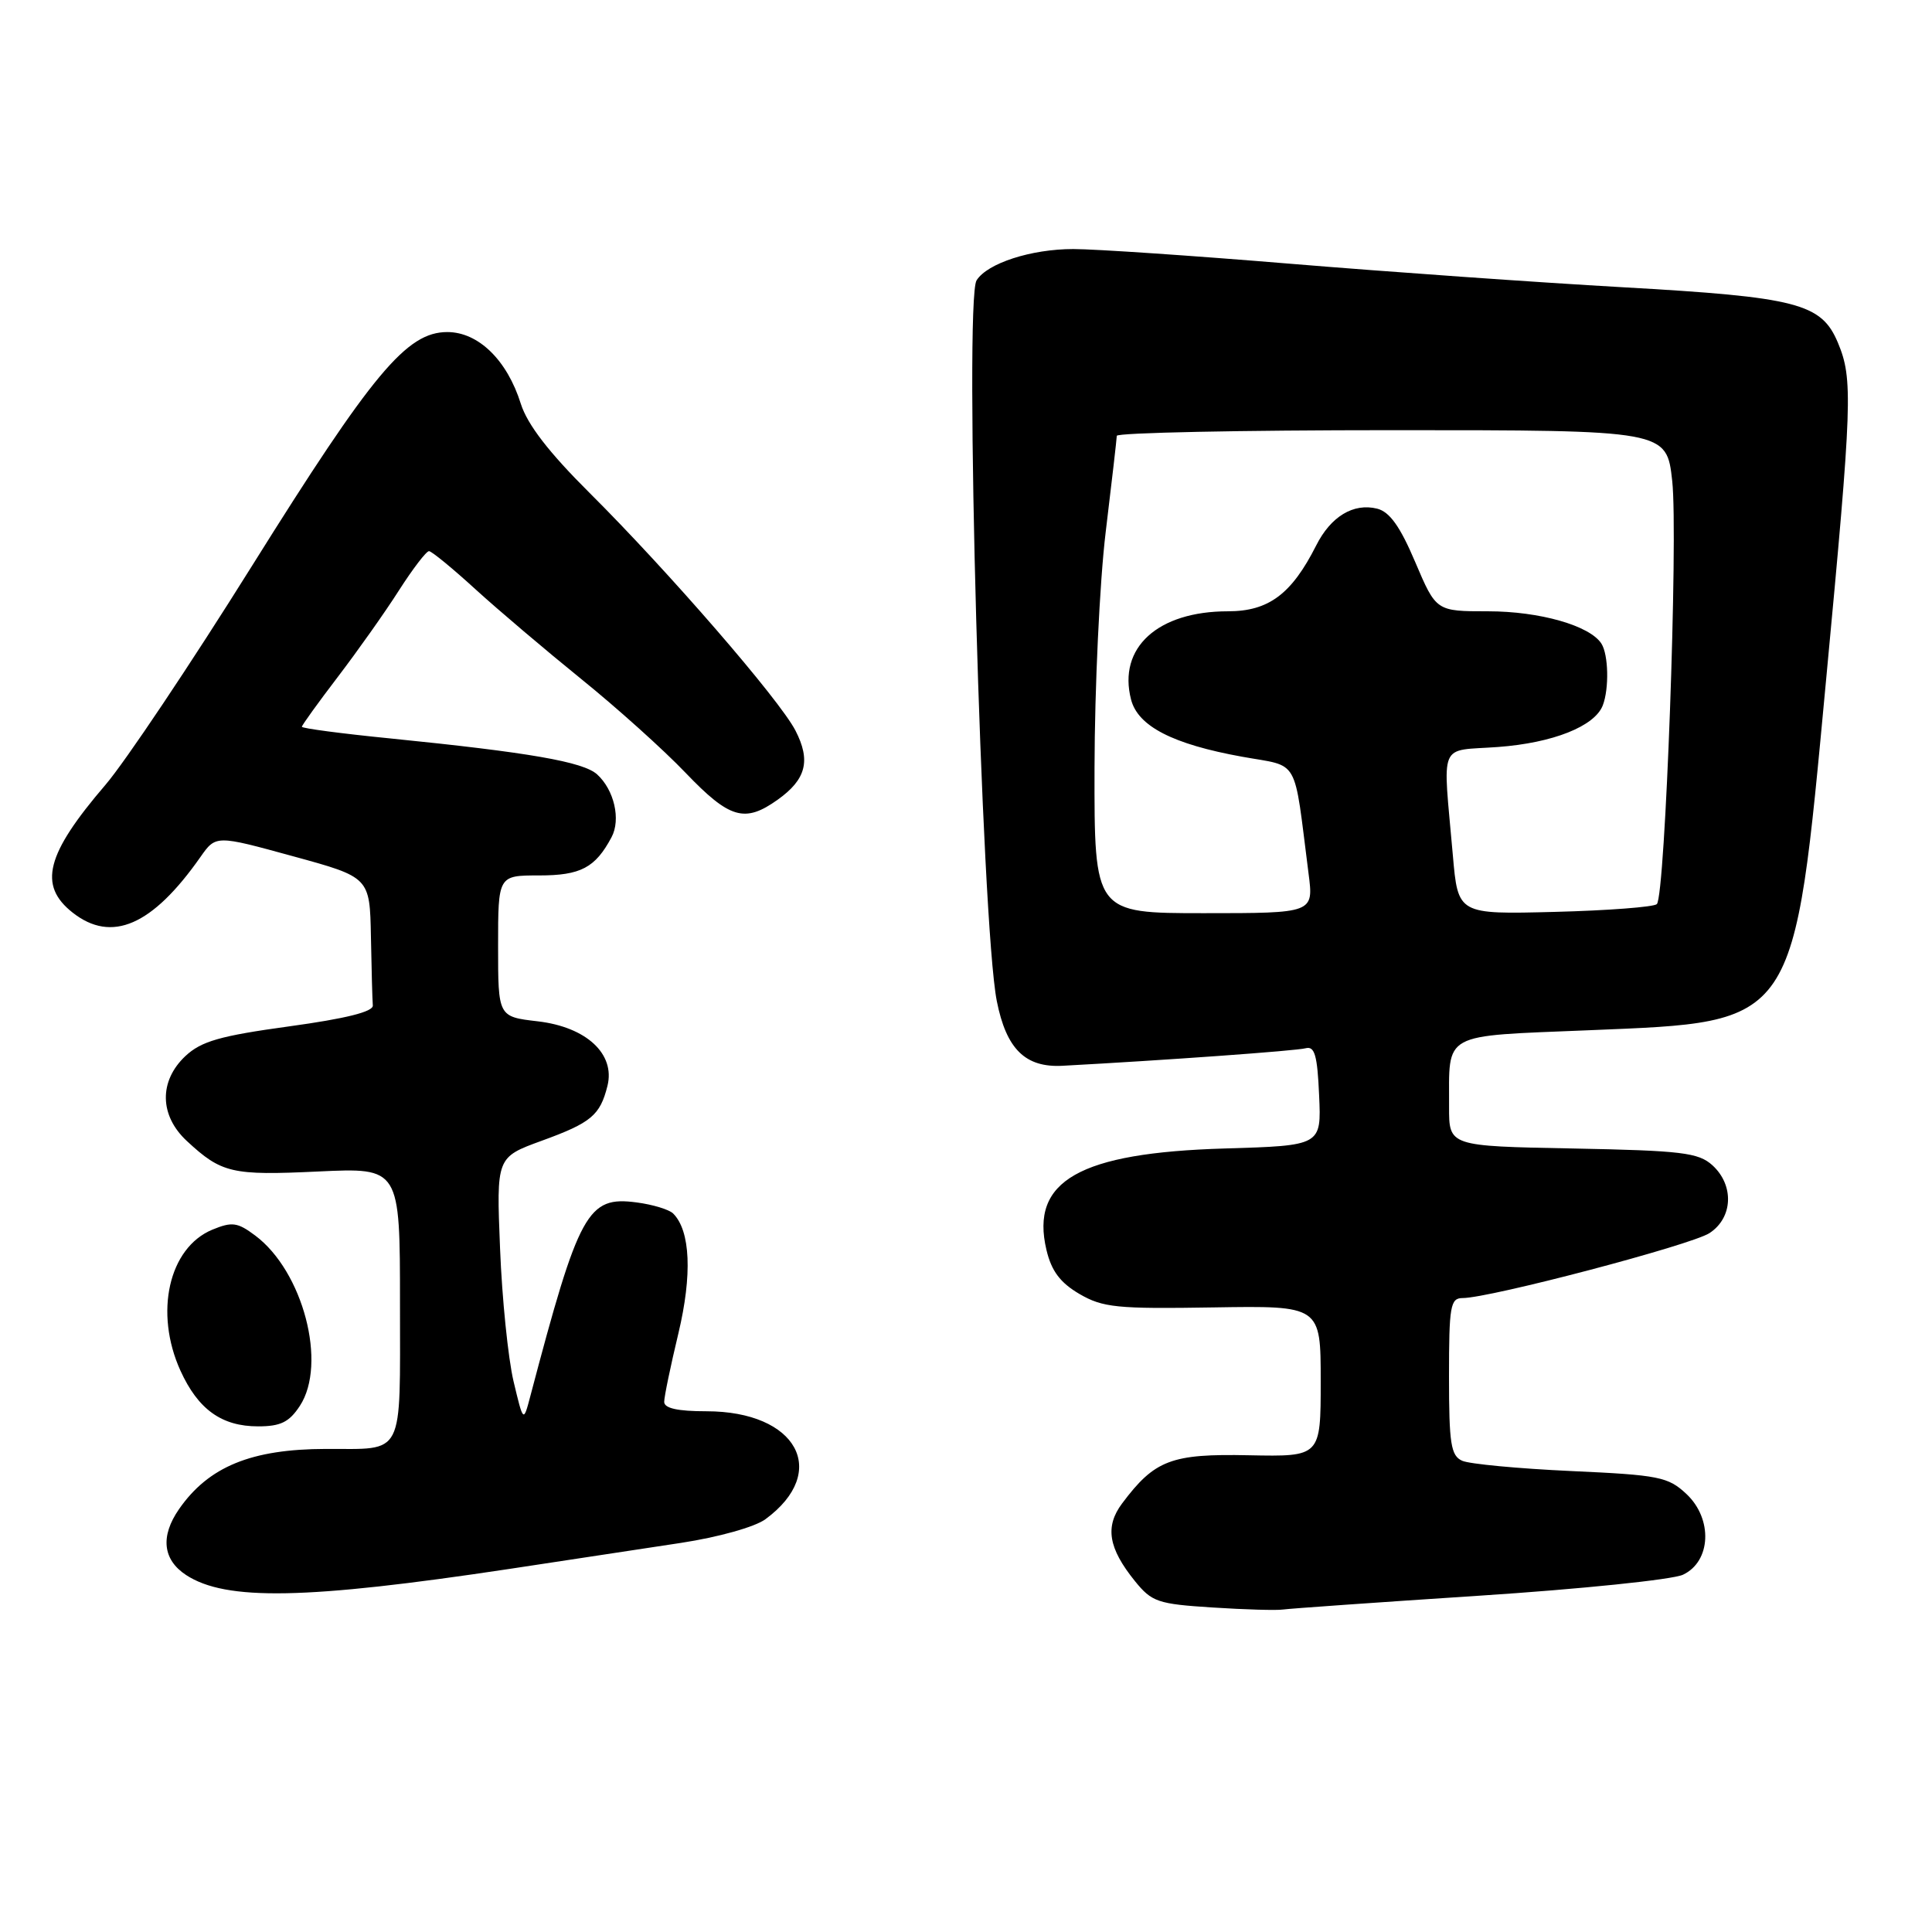 <?xml version="1.0" encoding="UTF-8" standalone="no"?>
<!DOCTYPE svg PUBLIC "-//W3C//DTD SVG 1.1//EN" "http://www.w3.org/Graphics/SVG/1.1/DTD/svg11.dtd" >
<svg xmlns="http://www.w3.org/2000/svg" xmlns:xlink="http://www.w3.org/1999/xlink" version="1.1" viewBox="0 0 256 256">
 <g >
 <path fill="currentColor"
d=" M 196.00 211.44 C 209.47 210.56 221.62 209.31 223.00 208.66 C 226.73 206.91 226.98 201.27 223.47 197.97 C 221.04 195.69 219.85 195.45 208.17 194.92 C 201.20 194.60 194.71 193.99 193.75 193.56 C 192.25 192.89 192.00 191.33 192.00 182.39 C 192.00 173.05 192.18 172.00 193.80 172.00 C 197.40 172.00 224.11 164.97 226.52 163.39 C 229.63 161.36 229.81 157.05 226.90 154.40 C 225.05 152.73 222.85 152.46 208.40 152.18 C 192.00 151.87 192.00 151.87 192.01 146.68 C 192.04 136.66 190.81 137.33 210.60 136.51 C 238.24 135.36 237.63 136.27 241.96 90.16 C 245.44 53.18 245.54 50.23 243.54 45.43 C 241.35 40.19 238.19 39.37 215.00 38.06 C 203.72 37.42 183.93 36.02 171.00 34.95 C 158.07 33.88 145.12 33.00 142.22 33.00 C 136.64 33.00 130.82 34.88 129.40 37.15 C 127.73 39.81 130.05 122.36 132.08 132.64 C 133.34 139.01 135.86 141.49 140.81 141.22 C 154.38 140.49 171.74 139.24 173.00 138.90 C 174.20 138.58 174.56 139.82 174.79 145.15 C 175.09 151.80 175.09 151.80 162.29 152.18 C 143.01 152.75 136.49 156.46 138.66 165.62 C 139.32 168.41 140.48 169.96 143.02 171.45 C 146.13 173.26 147.99 173.45 160.75 173.24 C 175.00 173.01 175.00 173.01 175.00 183.02 C 175.00 193.02 175.00 193.02 165.49 192.83 C 155.19 192.61 153.00 193.45 148.68 199.22 C 146.39 202.29 146.86 205.14 150.38 209.50 C 152.62 212.27 153.42 212.54 160.65 213.00 C 164.97 213.28 169.18 213.40 170.00 213.27 C 170.82 213.15 182.53 212.32 196.00 211.44 Z  M 67.50 207.89 C 75.20 206.73 85.43 205.18 90.24 204.44 C 95.21 203.68 100.04 202.33 101.43 201.30 C 109.99 195.00 105.61 187.00 93.60 187.00 C 89.78 187.00 88.00 186.60 88.01 185.75 C 88.01 185.06 88.86 180.98 89.89 176.68 C 91.74 168.92 91.49 163.09 89.20 160.80 C 88.67 160.27 86.50 159.61 84.37 159.33 C 77.85 158.46 76.73 160.51 70.27 185.00 C 69.35 188.50 69.35 188.50 68.04 183.00 C 67.33 179.97 66.52 172.07 66.26 165.43 C 65.77 153.35 65.77 153.35 71.77 151.16 C 78.34 148.77 79.51 147.79 80.49 143.89 C 81.55 139.65 77.69 136.08 71.25 135.33 C 66.00 134.72 66.00 134.72 66.00 125.36 C 66.00 116.00 66.00 116.00 71.43 116.00 C 76.94 116.00 78.87 114.99 81.03 110.94 C 82.29 108.59 81.38 104.66 79.12 102.61 C 77.27 100.94 70.13 99.70 51.75 97.85 C 45.29 97.21 40.00 96.51 40.00 96.30 C 40.00 96.10 42.14 93.13 44.75 89.71 C 47.36 86.29 51.01 81.14 52.85 78.25 C 54.70 75.36 56.50 73.01 56.85 73.03 C 57.21 73.05 59.98 75.32 63.00 78.08 C 66.03 80.84 72.33 86.18 77.00 89.96 C 81.67 93.73 87.91 99.33 90.85 102.41 C 96.68 108.49 98.68 109.08 103.04 105.97 C 106.82 103.28 107.46 100.79 105.40 96.80 C 103.28 92.69 88.56 75.70 78.12 65.31 C 72.72 59.94 69.88 56.25 69.01 53.50 C 67.20 47.72 63.39 44.00 59.27 44.00 C 53.89 44.00 49.39 49.40 33.38 75.00 C 25.30 87.93 16.57 100.97 13.97 104.00 C 6.09 113.19 5.03 117.31 9.63 120.93 C 14.80 124.99 20.18 122.65 26.55 113.57 C 28.60 110.65 28.60 110.65 38.80 113.45 C 49.00 116.24 49.00 116.24 49.15 124.12 C 49.23 128.45 49.34 132.55 49.40 133.23 C 49.47 134.06 45.82 134.97 38.31 136.00 C 29.13 137.26 26.67 137.97 24.56 139.94 C 21.05 143.25 21.12 147.81 24.75 151.18 C 29.36 155.46 30.72 155.77 42.15 155.23 C 53.00 154.72 53.00 154.72 53.00 172.74 C 53.00 193.34 53.70 191.96 43.19 191.99 C 33.30 192.01 27.64 194.33 23.72 199.97 C 21.23 203.56 21.56 206.67 24.66 208.70 C 29.94 212.15 40.53 211.95 67.50 207.89 Z  M 39.73 186.29 C 43.38 180.72 40.16 168.45 33.81 163.71 C 31.47 161.96 30.75 161.86 28.13 162.94 C 22.36 165.34 20.42 173.93 23.91 181.62 C 26.25 186.76 29.37 189.00 34.20 189.00 C 37.18 189.00 38.32 188.44 39.73 186.29 Z  M 145.03 101.75 C 145.05 91.16 145.71 77.10 146.51 70.50 C 147.31 63.90 147.97 58.16 147.98 57.75 C 147.99 57.34 164.39 57.00 184.42 57.00 C 220.84 57.00 220.84 57.00 221.58 63.75 C 222.38 71.19 220.66 118.67 219.54 119.80 C 219.15 120.18 213.07 120.65 206.01 120.83 C 193.19 121.16 193.19 121.16 192.51 113.33 C 191.17 97.95 190.49 99.57 198.50 98.98 C 205.78 98.44 211.31 96.24 212.38 93.46 C 213.23 91.23 213.13 86.76 212.20 85.29 C 210.68 82.90 204.02 81.00 197.18 81.00 C 190.30 81.00 190.30 81.00 187.53 74.49 C 185.53 69.77 184.14 67.82 182.48 67.40 C 179.34 66.62 176.34 68.43 174.40 72.28 C 171.14 78.73 168.10 81.00 162.71 81.00 C 153.40 81.00 148.10 85.83 149.87 92.69 C 150.78 96.23 155.39 98.61 164.59 100.27 C 172.30 101.67 171.38 100.04 173.39 115.75 C 174.07 121.00 174.07 121.00 159.53 121.00 C 145.00 121.00 145.00 121.00 145.03 101.75 Z "/>
</g>
</svg>